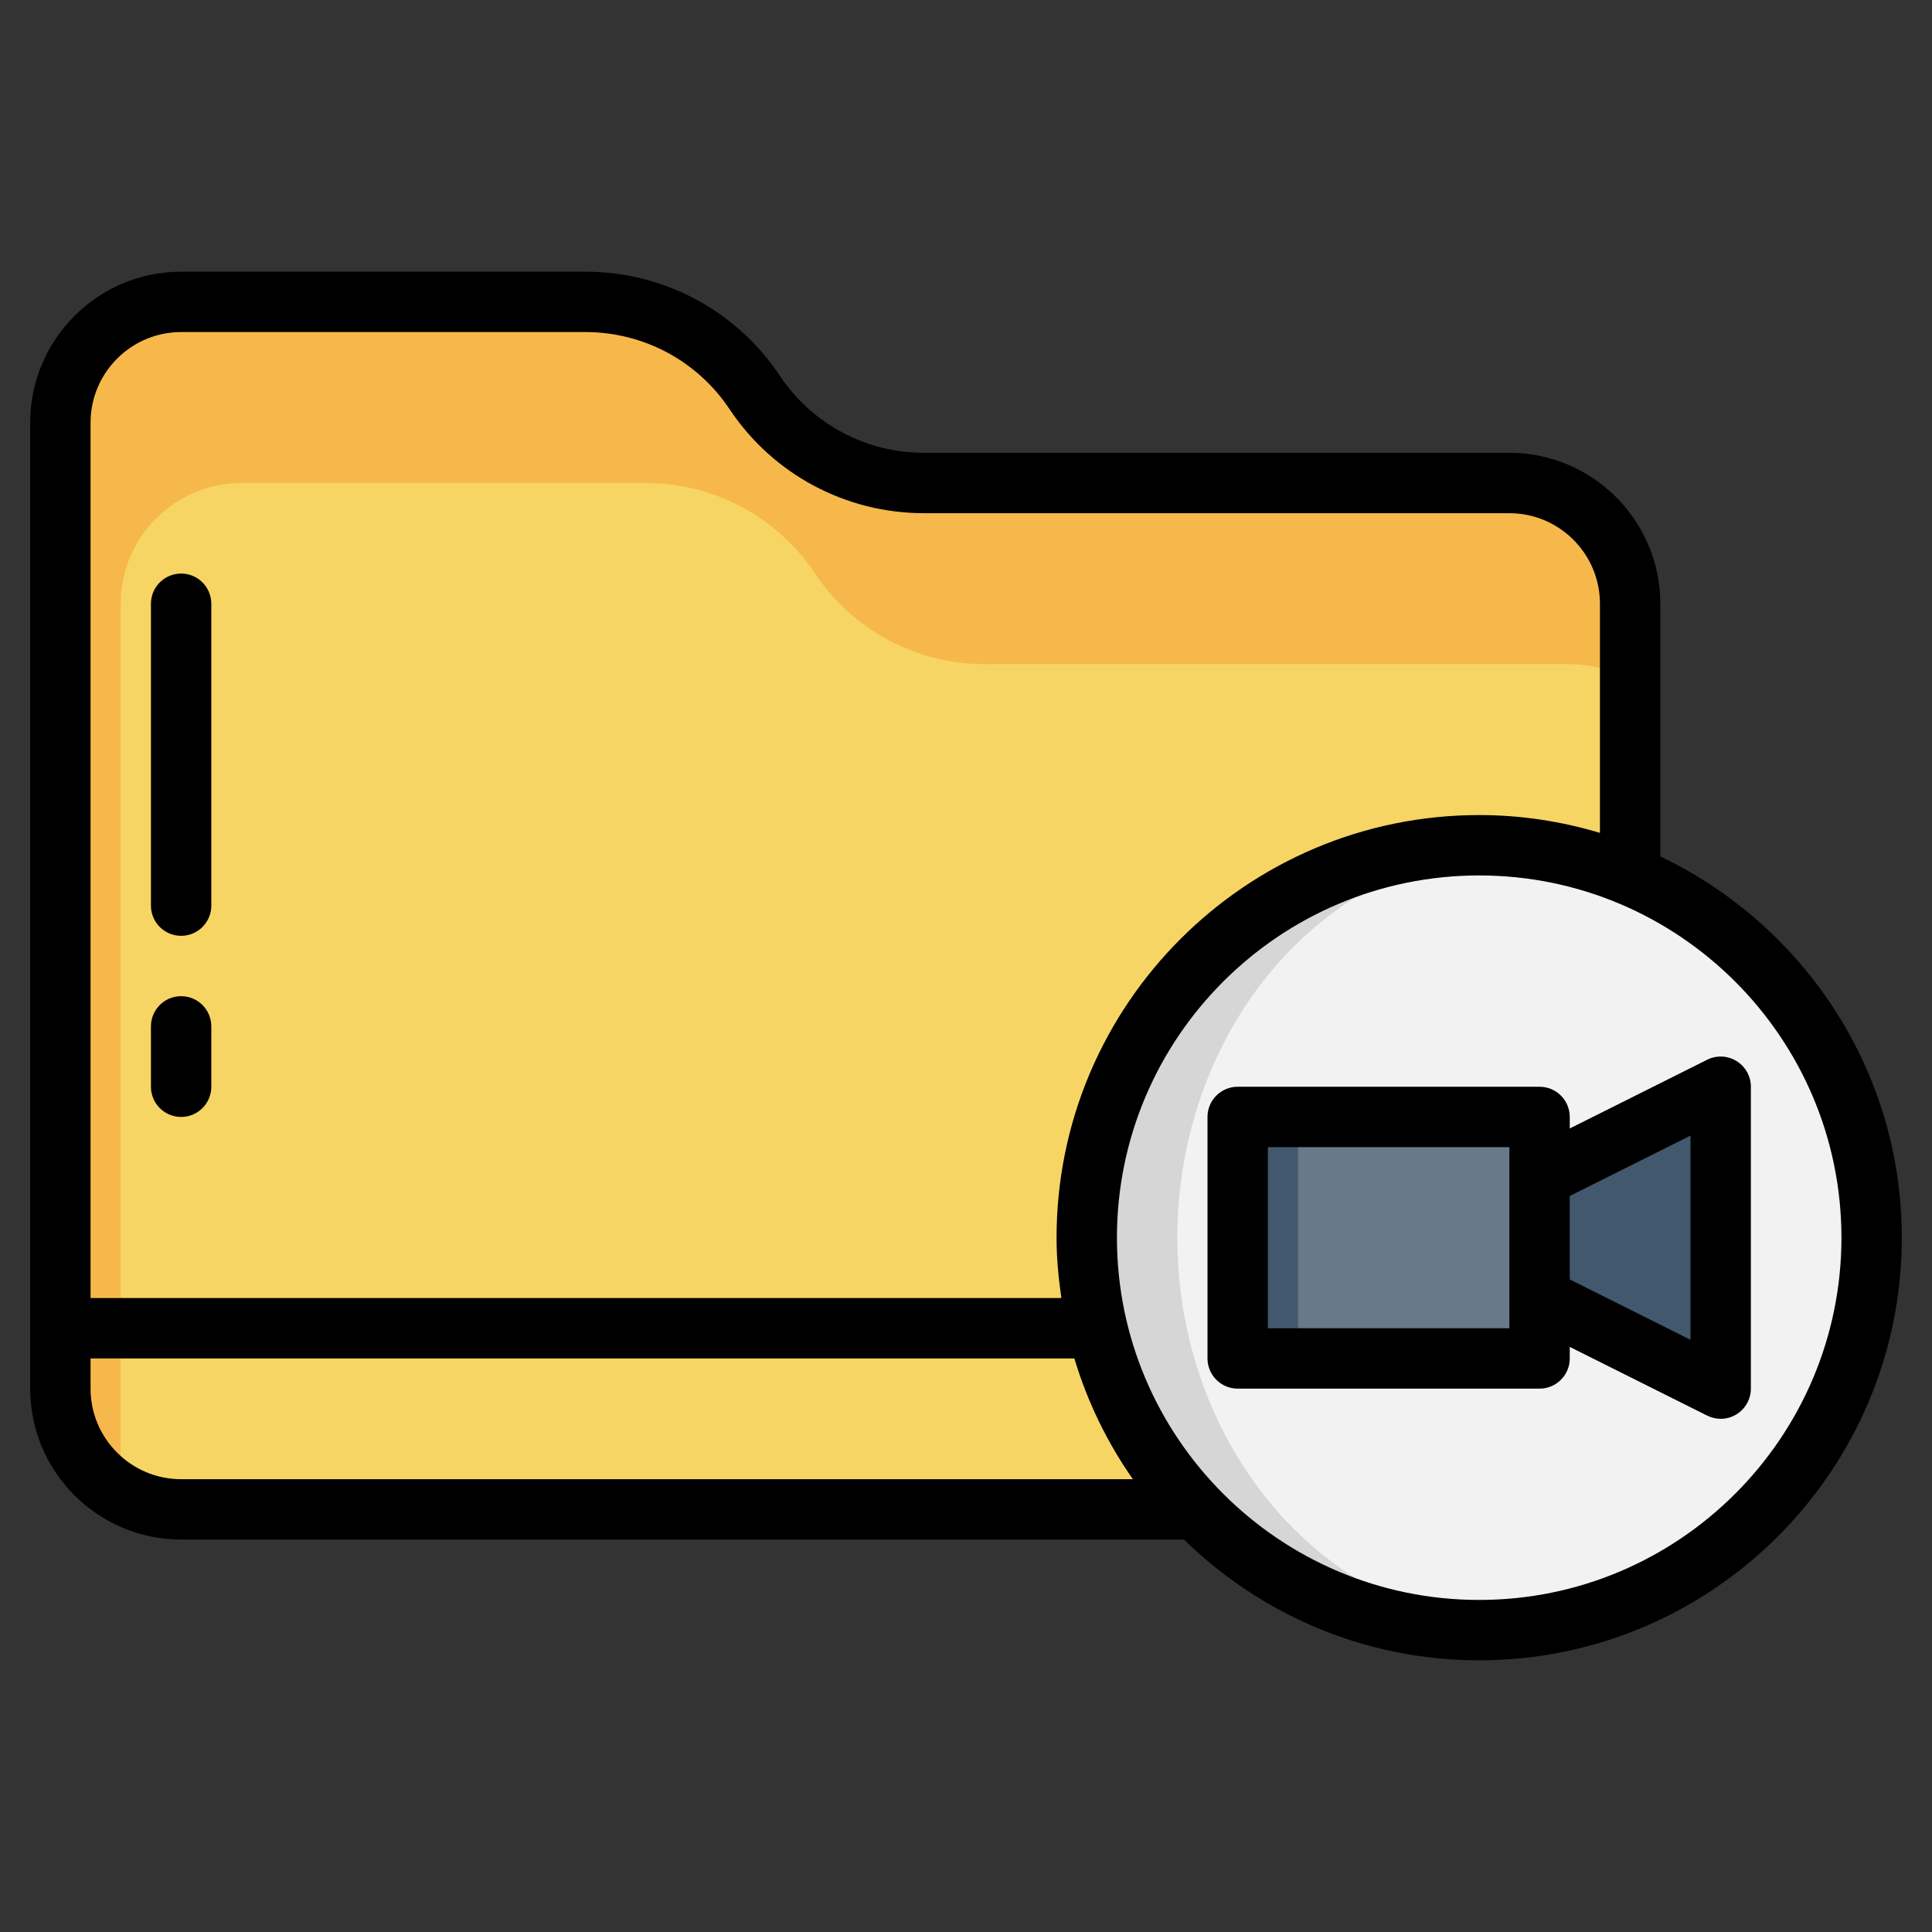<?xml version="1.0" encoding="utf-8"?>
<!-- Generator: Adobe Illustrator 25.2.3, SVG Export Plug-In . SVG Version: 6.00 Build 0)  -->
<svg version="1.1" xmlns="http://www.w3.org/2000/svg" xmlns:xlink="http://www.w3.org/1999/xlink" x="0px" y="0px"
	 viewBox="0 0 64 64" style="enable-background:new 0 0 64 64;" xml:space="preserve">
<rect x="0" y="0" width="64" height="64" fill="#333333" stroke="none"/>
<g id="Layer_3">
</g>
<g id="Layer_4">
</g>
<g id="Layer_5">
</g>
<g id="Layer_6">
</g>
<g id="Layer_7">
</g>
<g id="Layer_8">
	<g>
		<path style="fill:#F7B84B;" d="M50,16H30.606c-2.253,0-4.356-1.126-5.606-3c-1.25-1.874-3.353-3-5.606-3H6c-2.209,0-4,1.791-4,4
			v32c0,2.209,1.791,4,4,4h48V20C54,17.791,52.209,16,50,16z"/>
		<path style="fill:#F7D564;" d="M6,50h48V22.555C53.41,22.211,52.732,22,52,22H32.606c-2.253,0-4.356-1.126-5.606-3
			c-1.25-1.874-3.353-3-5.606-3H8c-2.209,0-4,1.791-4,4v29.445C4.59,49.789,5.268,50,6,50z"/>
		<path style="fill:#F7B84B;" d="M38,45c0.552,0,1-0.448,1-1s-0.448-1-1-1H2v2H38z"/>
		<circle style="fill:#D6D6D6;" cx="49" cy="41" r="13"/>
		<ellipse style="fill:#F2F2F2;" cx="50.5" cy="41" rx="11.5" ry="12.907"/>
		<rect x="41" y="37" style="fill:#42596D;" width="10" height="8"/>
		<rect x="43" y="37" style="fill:#687A8A;" width="8" height="8"/>
		<polygon style="fill:#42596D;" points="51,39 51,43 57,46 57,36 		"/>
		<g>
			<path d="M55,28.37V20c0-2.757-2.243-5-5-5H30.605c-1.923,0-3.707-0.955-4.773-2.555C24.395,10.288,21.987,9,19.395,9H6
				c-2.757,0-5,2.243-5,5v32c0,2.757,2.243,5,5,5h33.221c2.526,2.47,5.976,4,9.779,4c7.72,0,14-6.28,14-14
				C63,35.429,59.722,30.623,55,28.37z M6,11h13.395c1.923,0,3.707,0.955,4.773,2.555C25.605,15.712,28.013,17,30.605,17H50
				c1.654,0,3,1.346,3,3v7.59C51.731,27.21,50.39,27,49,27c-7.72,0-14,6.28-14,14c0,0.681,0.065,1.345,0.16,2H3V14
				C3,12.346,4.346,11,6,11z M3,46v-1h32.59c0.432,1.445,1.092,2.791,1.938,4H6C4.346,49,3,47.654,3,46z M49,53
				c-6.617,0-12-5.383-12-12s5.383-12,12-12s12,5.383,12,12S55.617,53,49,53z"/>
			<path d="M6,31c0.553,0,1-0.448,1-1V20c0-0.552-0.447-1-1-1s-1,0.448-1,1v10C5,30.552,5.447,31,6,31z"/>
			<path d="M6,37c0.553,0,1-0.448,1-1v-2c0-0.552-0.447-1-1-1s-1,0.448-1,1v2C5,36.552,5.447,37,6,37z"/>
			<path d="M57.525,35.149c-0.295-0.183-0.663-0.199-0.973-0.044L52,37.382V37c0-0.552-0.447-1-1-1H41c-0.553,0-1,0.448-1,1v8
				c0,0.552,0.447,1,1,1h10c0.553,0,1-0.448,1-1v-0.382l4.553,2.276C56.694,46.965,56.847,47,57,47c0.183,0,0.365-0.05,0.525-0.149
				C57.82,46.668,58,46.347,58,46V36C58,35.653,57.82,35.332,57.525,35.149z M50,44h-8v-6h8V44z M56,44.382l-4-2v-2.764l4-2V44.382z
				"/>
		</g>
	</g>
</g>
<g id="Layer_9">
</g>
<g id="Layer_10">
</g>
<g id="Layer_11">
</g>
<g id="Layer_12">
</g>
<g id="Layer_13">
</g>
<g id="Layer_14">
</g>
<g id="Layer_15">
</g>
<g id="Layer_16">
</g>
<g id="Layer_17">
</g>
<g id="Layer_18">
</g>
<g id="Layer_19">
</g>
<g id="Layer_20">
</g>
<g id="Layer_21">
</g>
<g id="Layer_22">
</g>
<g id="Layer_23">
</g>
<g id="Layer_24">
</g>
<g id="Layer_25">
</g>
<g id="Layer_26">
</g>
<g id="Layer_27">
</g>
<g id="Layer_28">
</g>
<g id="Layer_29">
</g>
<g id="Layer_30">
</g>
<g id="Layer_31">
</g>
<g id="Layer_32">
</g>
</svg>
